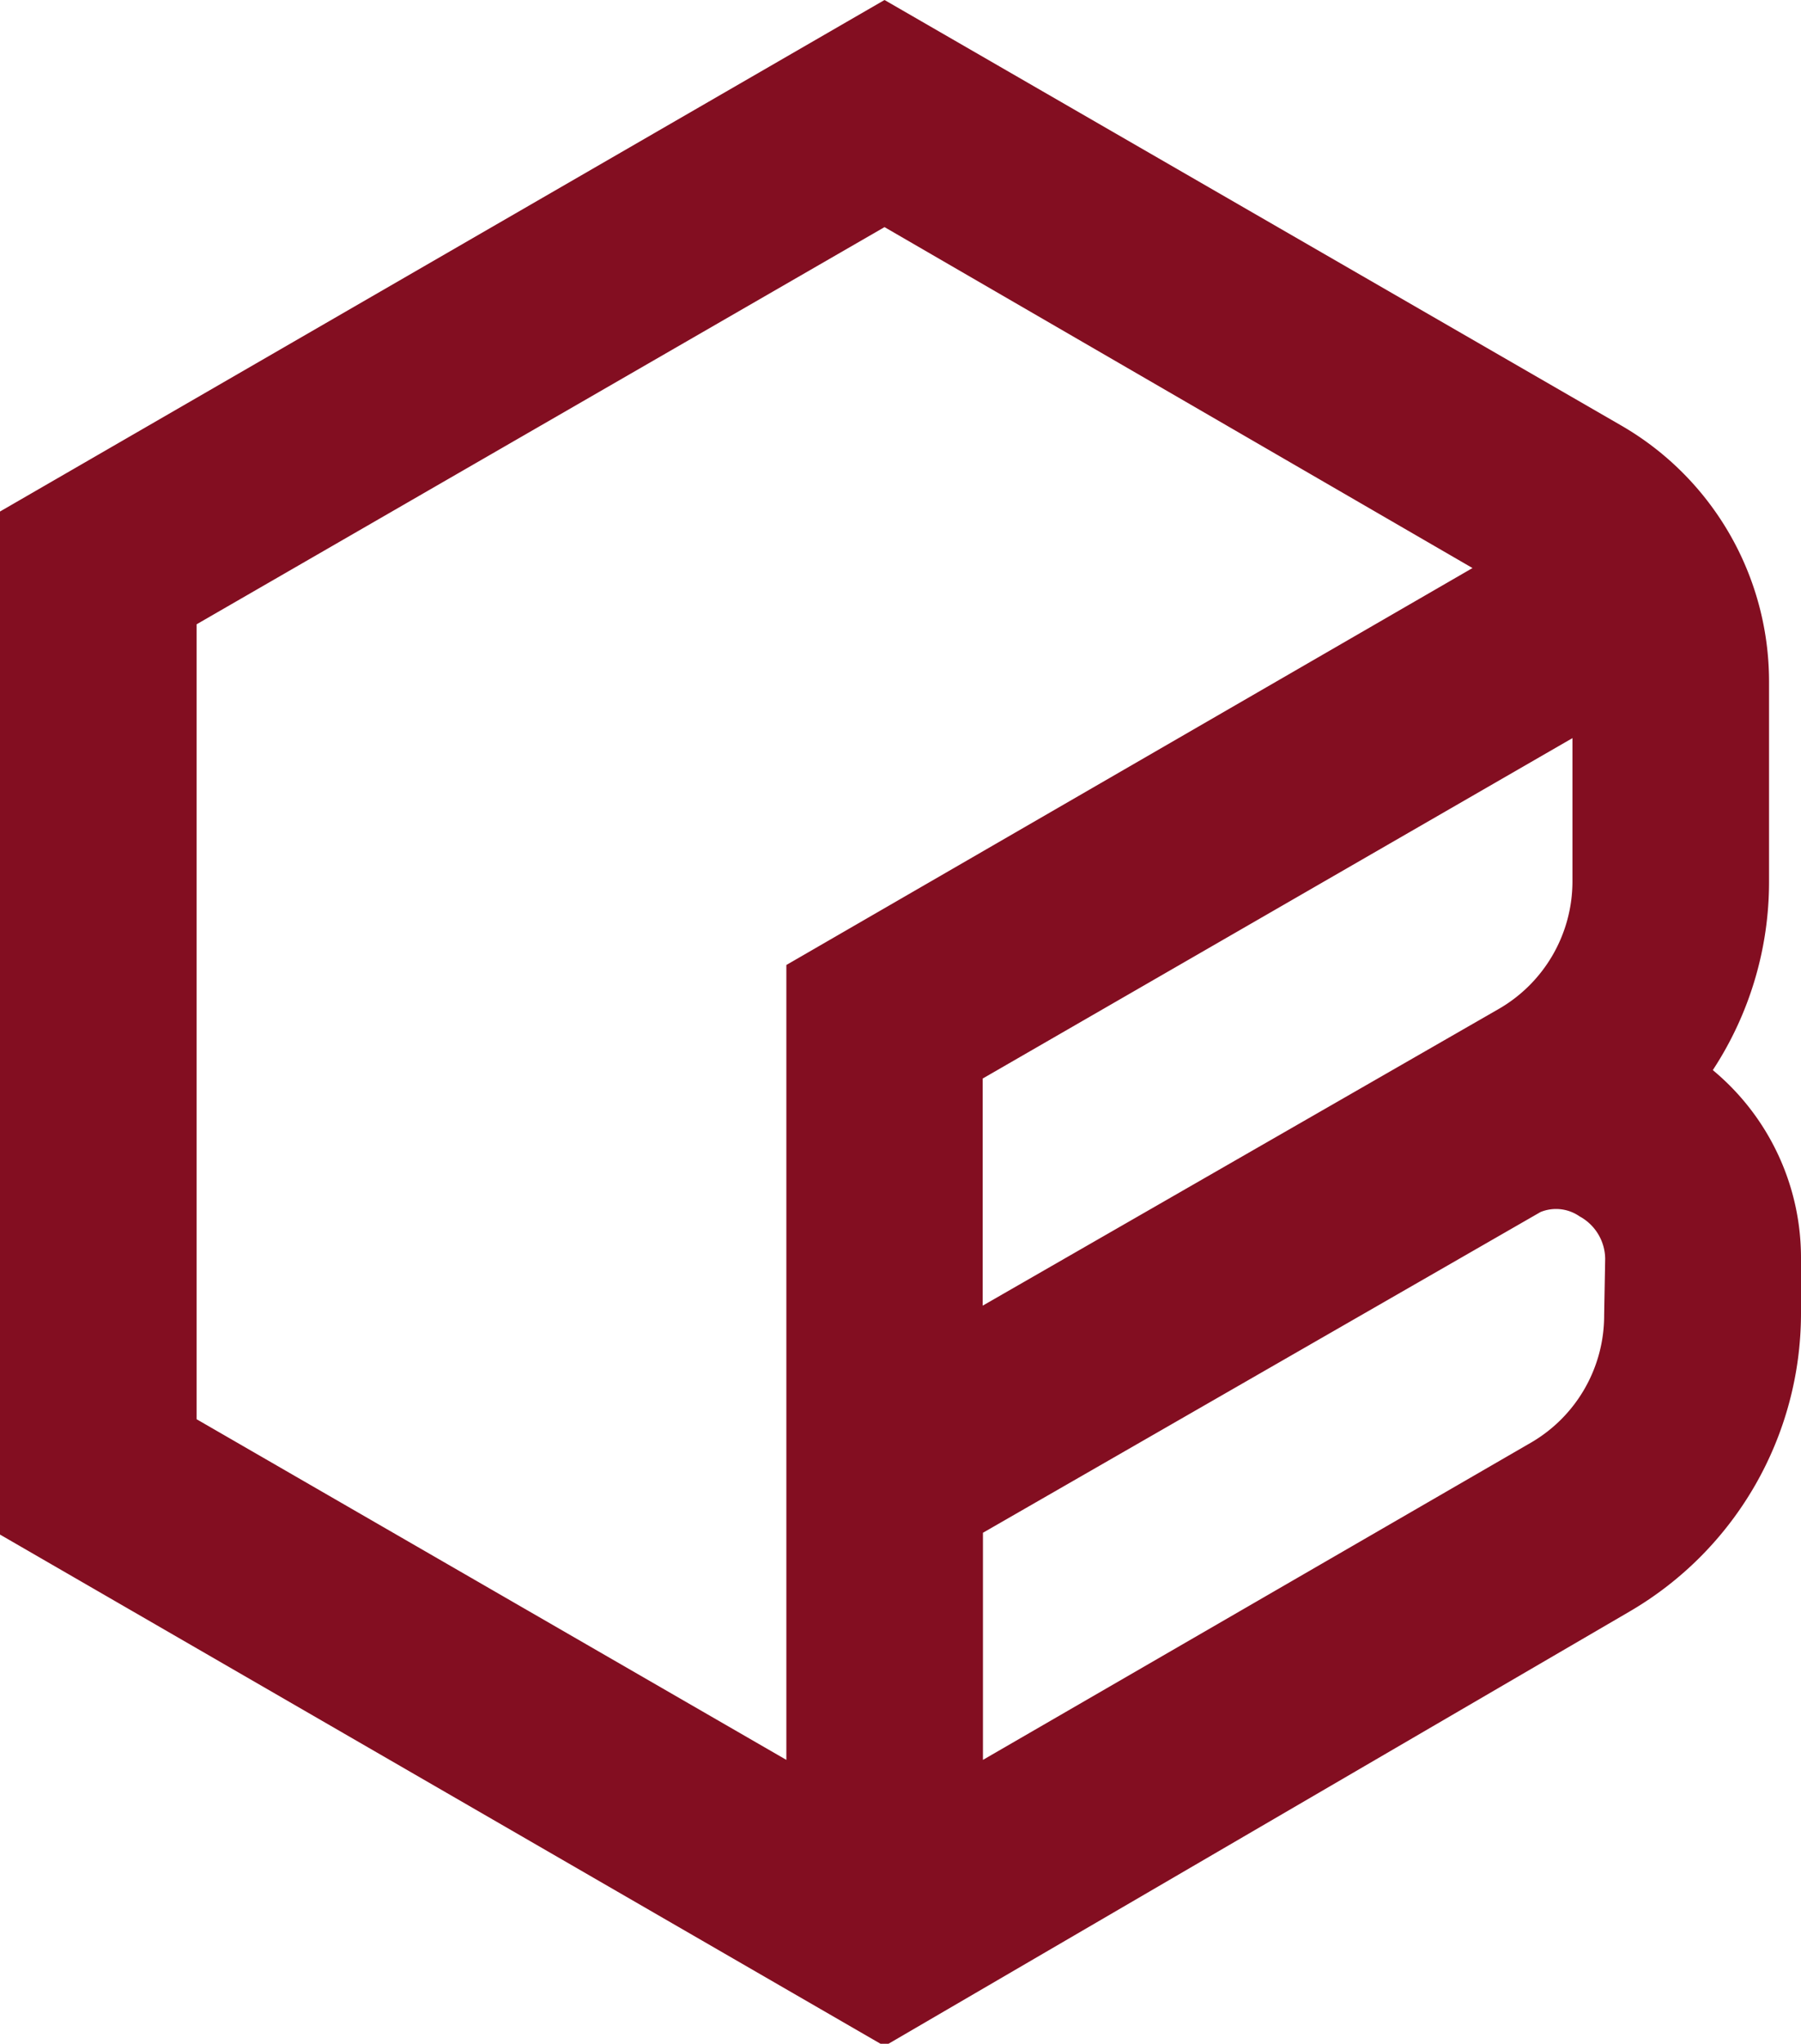 <svg id="bf46fb80-21a2-45d9-b20a-2c0fff2c7eff" data-name="Layer 1" xmlns="http://www.w3.org/2000/svg" viewBox="0 0 70.45 79.91"><defs><style>.a83b6498-8d87-4ec0-9caa-2fba9530c3ea{fill:#830e21;}</style></defs><path class="a83b6498-8d87-4ec0-9caa-2fba9530c3ea" d="M67,41.84a13.4,13.4,0,0,0,2.2-7.37V26.65a11.56,11.56,0,0,0-5.76-10L34.6,0,0,20v40l34.6,20L63.76,63a13.5,13.5,0,0,0,6.69-11.63V49.22A9.53,9.53,0,0,0,67,41.84Zm-28.56.33h0L61.51,28.86v5.61a5.76,5.76,0,0,1-2.92,5L38.44,51.05ZM7.69,24.41,34.6,8.88l23,13.33h0L30.76,37.73V68.81L7.69,55.49Zm55.06,27a5.75,5.75,0,0,1-2.87,5L38.45,68.81V59.93L60.26,47.39a1.61,1.61,0,0,1,1.53.17,1.91,1.91,0,0,1,1,1.66Z"/></svg>